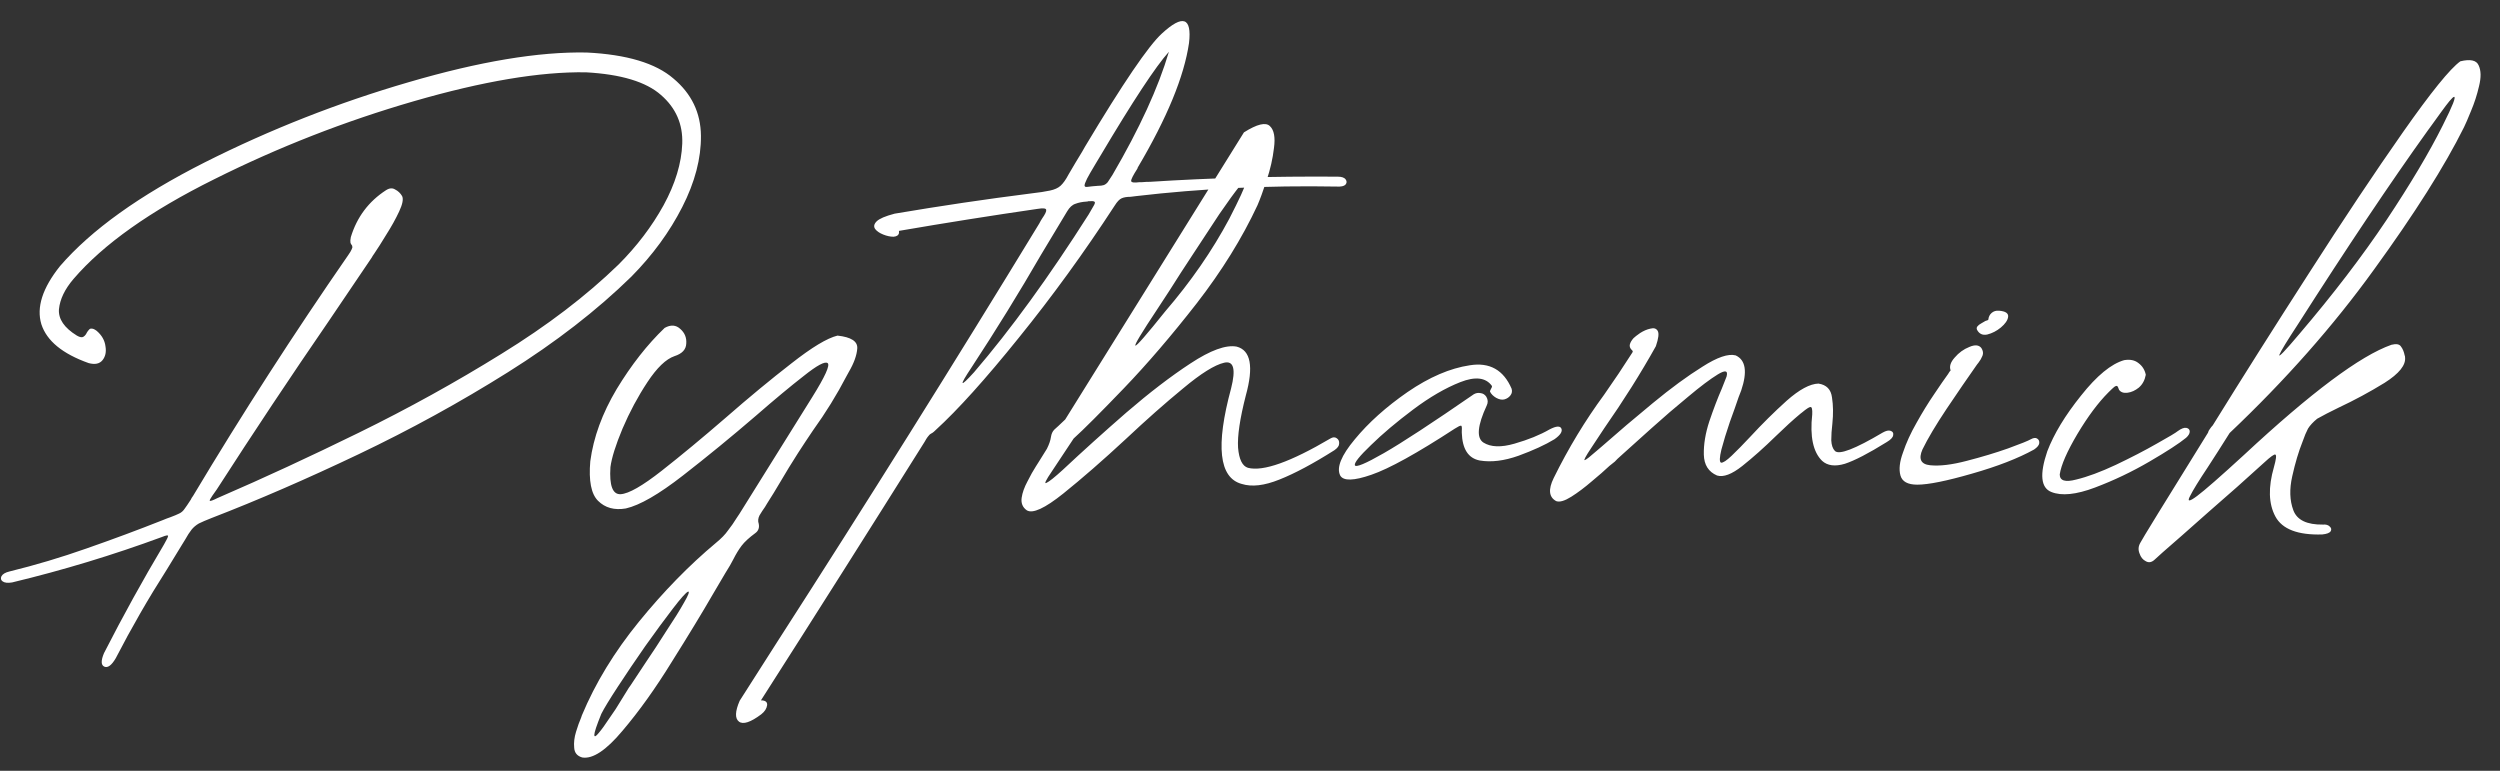 <svg width="120" height="37" viewBox="0 0 120 37" fill="none" xmlns="http://www.w3.org/2000/svg">
<rect x="0" y="0" width="120" height="37" fill="#333333" stroke="none"/>
<path d="M9.264 23.809C11.619 19.871 14.104 16.016 16.717 12.242C16.799 12.125 16.852 12.037 16.875 11.979C16.91 11.908 16.922 11.861 16.91 11.838C16.91 11.803 16.898 11.773 16.875 11.75C16.852 11.727 16.834 11.691 16.822 11.645C16.811 11.586 16.816 11.498 16.84 11.381C17.133 10.42 17.695 9.67 18.527 9.131C18.691 9.025 18.838 9.014 18.967 9.096C19.107 9.166 19.219 9.271 19.301 9.412C19.371 9.553 19.324 9.799 19.16 10.15C18.996 10.502 18.791 10.871 18.545 11.258C18.311 11.645 18.117 11.949 17.965 12.172C17.906 12.254 17.865 12.318 17.842 12.365C17.15 13.385 16.465 14.398 15.785 15.406C13.957 18.066 12.164 20.762 10.406 23.492C10.324 23.609 10.254 23.709 10.195 23.791C10.09 23.943 10.049 24.025 10.072 24.037C10.096 24.061 10.213 24.02 10.424 23.914C10.471 23.891 10.523 23.867 10.582 23.844C12.645 22.953 14.859 21.928 17.227 20.768C19.594 19.607 21.873 18.348 24.064 16.988C26.268 15.629 28.143 14.199 29.689 12.699C30.568 11.82 31.289 10.871 31.852 9.852C32.414 8.82 32.713 7.836 32.748 6.898C32.783 5.961 32.443 5.182 31.729 4.561C31.014 3.928 29.812 3.564 28.125 3.471C25.934 3.436 23.18 3.898 19.863 4.859C16.547 5.82 13.354 7.068 10.283 8.604C7.213 10.127 4.963 11.721 3.533 13.385C3.111 13.877 2.877 14.363 2.83 14.844C2.795 15.312 3.082 15.734 3.691 16.109C3.832 16.191 3.938 16.209 4.008 16.162C4.078 16.115 4.131 16.051 4.166 15.969C4.201 15.91 4.236 15.863 4.271 15.828C4.307 15.781 4.354 15.764 4.412 15.775C4.471 15.775 4.547 15.81 4.641 15.881C4.887 16.092 5.027 16.338 5.062 16.619C5.109 16.889 5.062 17.111 4.922 17.287C4.781 17.463 4.559 17.51 4.254 17.428C3 16.982 2.244 16.361 1.986 15.565C1.74 14.756 2.039 13.824 2.883 12.77C4.383 11.035 6.697 9.377 9.826 7.795C12.967 6.213 16.23 4.93 19.617 3.945C23.016 2.949 25.863 2.475 28.16 2.521C30.082 2.615 31.471 3.031 32.326 3.77C33.193 4.496 33.633 5.41 33.645 6.512C33.656 7.602 33.357 8.744 32.748 9.939C32.139 11.135 31.324 12.248 30.305 13.279C28.652 14.896 26.678 16.426 24.381 17.867C22.084 19.309 19.693 20.621 17.209 21.805C14.725 22.988 12.375 24.008 10.16 24.863C9.891 24.969 9.686 25.057 9.545 25.127C9.404 25.209 9.287 25.309 9.193 25.426C9.1 25.543 8.994 25.707 8.877 25.918C8.83 25.988 8.783 26.064 8.736 26.146C8.502 26.533 8.262 26.926 8.016 27.324C7.125 28.719 6.305 30.143 5.555 31.596C5.355 31.936 5.174 32.07 5.01 32C4.846 31.93 4.84 31.713 4.992 31.35C5.895 29.58 6.855 27.84 7.875 26.129C8.004 25.906 8.068 25.771 8.068 25.725C8.068 25.678 7.969 25.695 7.77 25.777C5.414 26.645 3.018 27.371 0.58 27.957C0.369 27.992 0.217 27.975 0.123 27.904C0.041 27.846 0.023 27.764 0.07 27.658C0.129 27.553 0.258 27.477 0.457 27.43C1.699 27.125 2.936 26.756 4.166 26.322C5.408 25.889 6.621 25.438 7.805 24.969C7.945 24.91 8.068 24.863 8.174 24.828C8.361 24.758 8.502 24.699 8.596 24.652C8.701 24.605 8.789 24.529 8.859 24.424C8.93 24.33 9.029 24.184 9.158 23.984C9.182 23.926 9.217 23.867 9.264 23.809ZM31.903 15.74C32.196 15.576 32.448 15.594 32.659 15.793C32.87 15.98 32.963 16.215 32.94 16.496C32.928 16.777 32.741 16.977 32.377 17.094C31.967 17.234 31.534 17.65 31.077 18.342C30.62 19.033 30.221 19.777 29.881 20.574C29.553 21.359 29.36 21.975 29.301 22.42C29.243 23.311 29.407 23.744 29.794 23.721C30.18 23.697 30.837 23.322 31.762 22.596C32.688 21.869 33.713 21.02 34.838 20.047C35.952 19.074 37.001 18.207 37.985 17.445C38.969 16.672 39.708 16.227 40.2 16.109C40.856 16.18 41.172 16.385 41.149 16.725C41.126 17.053 40.991 17.428 40.745 17.85C40.709 17.908 40.674 17.973 40.639 18.043C40.17 18.945 39.631 19.818 39.022 20.662C38.776 21.025 38.536 21.389 38.301 21.752C38.008 22.209 37.721 22.678 37.44 23.158C37.241 23.498 37.036 23.832 36.825 24.16C36.79 24.219 36.755 24.277 36.719 24.336C36.626 24.465 36.538 24.6 36.456 24.74C36.385 24.881 36.374 25.016 36.42 25.145C36.456 25.332 36.403 25.479 36.262 25.584C35.958 25.807 35.735 26.012 35.594 26.199C35.454 26.387 35.325 26.598 35.208 26.832C35.114 27.02 34.985 27.242 34.821 27.5C34.692 27.723 34.499 28.051 34.241 28.484C33.713 29.398 33.051 30.488 32.255 31.754C31.469 33.031 30.678 34.139 29.881 35.076C29.096 36.014 28.452 36.441 27.948 36.359C27.702 36.289 27.573 36.131 27.561 35.885C27.538 35.65 27.567 35.398 27.649 35.129C27.731 34.859 27.813 34.631 27.895 34.443C27.907 34.408 27.919 34.373 27.93 34.338C28.575 32.791 29.489 31.291 30.672 29.838C31.856 28.385 33.087 27.125 34.364 26.059C34.622 25.848 34.815 25.648 34.944 25.461C35.084 25.285 35.231 25.074 35.383 24.828C35.419 24.77 35.454 24.717 35.489 24.67L38.987 19.062C39.608 18.066 39.854 17.521 39.725 17.428C39.596 17.334 39.215 17.539 38.583 18.043C37.95 18.535 37.182 19.174 36.28 19.959C35.108 20.967 33.942 21.922 32.782 22.824C31.622 23.727 30.708 24.254 30.04 24.406C29.489 24.5 29.044 24.377 28.704 24.037C28.375 23.709 28.253 23.076 28.334 22.139C28.487 20.99 28.909 19.836 29.6 18.676C30.303 17.516 31.071 16.537 31.903 15.74ZM30.18 33.02C30.192 32.996 30.221 32.955 30.268 32.897C30.421 32.662 30.661 32.299 30.989 31.807C31.317 31.326 31.651 30.816 31.991 30.277C32.342 29.75 32.624 29.299 32.834 28.924C33.045 28.561 33.11 28.385 33.028 28.396C32.922 28.443 32.676 28.719 32.29 29.223C31.903 29.727 31.463 30.324 30.971 31.016C30.491 31.707 30.051 32.357 29.653 32.967C29.255 33.576 28.991 34.01 28.862 34.268C28.639 34.818 28.528 35.152 28.528 35.27C28.528 35.387 28.598 35.357 28.739 35.182C28.88 35.018 29.049 34.783 29.249 34.478C29.459 34.185 29.647 33.898 29.811 33.617C29.987 33.336 30.11 33.137 30.18 33.02ZM43.151 11.188C43.128 11.293 43.04 11.352 42.888 11.363C42.736 11.363 42.571 11.328 42.396 11.258C42.22 11.188 42.091 11.1 42.009 10.994C41.927 10.877 41.95 10.754 42.079 10.625C42.208 10.496 42.495 10.373 42.941 10.256C45.155 9.881 47.329 9.559 49.462 9.289C49.872 9.242 50.183 9.195 50.394 9.148C50.616 9.102 50.786 9.025 50.903 8.92C51.032 8.803 51.161 8.621 51.29 8.375C51.501 8.012 51.718 7.648 51.941 7.285C51.987 7.203 52.034 7.121 52.081 7.039C53.898 4.004 55.128 2.193 55.773 1.607C56.78 0.682 57.214 0.834 57.073 2.064C56.839 3.67 56.019 5.662 54.612 8.041C54.612 8.053 54.607 8.07 54.595 8.094C54.384 8.422 54.284 8.621 54.296 8.691C54.308 8.762 54.443 8.779 54.7 8.744C54.747 8.744 54.788 8.744 54.823 8.744C54.952 8.732 55.081 8.727 55.21 8.727C58.128 8.539 61.128 8.457 64.21 8.48C64.409 8.48 64.538 8.527 64.597 8.621C64.655 8.703 64.65 8.785 64.579 8.867C64.509 8.938 64.368 8.967 64.157 8.955C60.853 8.896 57.648 9.049 54.542 9.412C54.437 9.424 54.343 9.436 54.261 9.447C54.085 9.447 53.944 9.471 53.839 9.518C53.733 9.564 53.622 9.682 53.505 9.869C52.04 12.119 50.505 14.234 48.9 16.215C47.306 18.195 45.976 19.672 44.909 20.645C44.851 20.703 44.804 20.744 44.769 20.768C44.733 20.791 44.704 20.809 44.681 20.82C44.657 20.832 44.634 20.85 44.611 20.873C44.587 20.896 44.558 20.932 44.523 20.979C44.487 21.025 44.441 21.102 44.382 21.207C41.78 25.355 39.161 29.492 36.525 33.617C36.736 33.617 36.835 33.693 36.823 33.846C36.8 34.01 36.706 34.156 36.542 34.285C36.026 34.672 35.669 34.789 35.47 34.637C35.271 34.484 35.282 34.15 35.505 33.635C36.114 32.674 36.724 31.719 37.333 30.77C41.587 24.16 45.771 17.48 49.884 10.73C49.931 10.637 49.978 10.555 50.025 10.484C50.165 10.285 50.23 10.15 50.218 10.08C50.218 9.998 50.077 9.98 49.796 10.027C47.616 10.344 45.401 10.695 43.151 11.082C43.151 11.117 43.151 11.152 43.151 11.188ZM52.327 8.305C52.21 8.504 52.128 8.668 52.081 8.797C52.034 8.926 52.064 8.984 52.169 8.973C52.345 8.949 52.521 8.932 52.696 8.92C52.814 8.92 52.907 8.908 52.978 8.885C53.048 8.861 53.112 8.814 53.171 8.744C53.23 8.662 53.306 8.545 53.4 8.393C54.7 6.166 55.603 4.197 56.107 2.486C55.474 3.189 54.378 4.854 52.819 7.479C52.749 7.596 52.679 7.713 52.608 7.83C52.515 7.982 52.421 8.141 52.327 8.305ZM51.22 10.15C50.821 10.807 50.405 11.498 49.972 12.225C48.929 14.029 47.816 15.834 46.632 17.639C46.023 18.553 46.064 18.629 46.755 17.867C48.525 15.805 50.358 13.279 52.257 10.291C52.386 10.068 52.474 9.916 52.521 9.834C52.568 9.74 52.568 9.688 52.521 9.676C52.486 9.652 52.409 9.646 52.292 9.658C52.28 9.658 52.263 9.658 52.239 9.658C52.216 9.67 52.187 9.676 52.151 9.676C51.952 9.688 51.776 9.723 51.624 9.781C51.472 9.828 51.337 9.951 51.22 10.15ZM50.603 20.627C50.603 20.627 50.609 20.621 50.621 20.609C50.691 20.551 50.861 20.393 51.13 20.135L59.709 6.354C60.342 5.955 60.758 5.855 60.957 6.055C61.156 6.242 61.22 6.594 61.15 7.109C61.092 7.613 60.974 8.129 60.798 8.656C60.623 9.184 60.476 9.582 60.359 9.852C59.621 11.434 58.648 13.004 57.441 14.562C56.234 16.109 55.068 17.469 53.943 18.641C52.818 19.812 52.015 20.615 51.535 21.049L50.498 22.613C50.193 23.059 50.105 23.246 50.234 23.176C50.363 23.117 50.627 22.906 51.025 22.543C51.963 21.664 52.976 20.75 54.066 19.801C55.168 18.852 56.193 18.066 57.142 17.445C58.103 16.812 58.842 16.543 59.357 16.637C60.037 16.812 60.183 17.598 59.797 18.992C59.515 20.094 59.392 20.926 59.427 21.488C59.474 22.051 59.633 22.373 59.902 22.455C60.629 22.643 61.947 22.174 63.857 21.049C63.974 20.979 64.074 20.973 64.156 21.031C64.25 21.09 64.291 21.178 64.279 21.295C64.279 21.4 64.203 21.506 64.05 21.611C63.031 22.256 62.152 22.725 61.414 23.018C60.687 23.311 60.084 23.381 59.603 23.229C58.513 22.936 58.343 21.406 59.093 18.641C59.328 17.715 59.217 17.305 58.76 17.41C58.302 17.516 57.646 17.926 56.791 18.641C55.935 19.344 55.021 20.152 54.048 21.066C52.935 22.098 51.933 22.971 51.043 23.686C50.152 24.4 49.566 24.67 49.285 24.494C49.086 24.354 49.004 24.154 49.039 23.896C49.074 23.65 49.168 23.387 49.32 23.105C49.461 22.824 49.595 22.584 49.724 22.385C49.771 22.314 49.812 22.25 49.847 22.191L50.252 21.541C50.357 21.33 50.422 21.143 50.445 20.979C50.468 20.826 50.521 20.709 50.603 20.627ZM55.56 14.826C54.025 17.135 54.148 17.176 55.929 14.949C57.16 13.52 58.185 12.037 59.005 10.502C59.486 9.564 59.75 8.99 59.797 8.779C59.855 8.568 59.761 8.615 59.515 8.92C59.269 9.225 58.941 9.676 58.531 10.273C58.133 10.871 57.717 11.504 57.283 12.172C56.849 12.828 56.474 13.408 56.158 13.912C55.853 14.381 55.654 14.685 55.56 14.826ZM74.385 20.609C74.701 20.445 74.889 20.434 74.948 20.574C75.006 20.715 74.895 20.885 74.614 21.084C74.168 21.354 73.594 21.617 72.891 21.875C72.2 22.121 71.578 22.197 71.028 22.104C70.477 21.998 70.19 21.553 70.166 20.768V20.68C70.178 20.516 70.166 20.434 70.131 20.434C70.096 20.422 69.996 20.469 69.832 20.574C68.016 21.758 66.68 22.496 65.825 22.789C64.981 23.082 64.483 23.094 64.33 22.824C64.143 22.449 64.377 21.869 65.033 21.084C65.69 20.287 66.533 19.531 67.565 18.816C68.608 18.102 69.604 17.674 70.553 17.533C71.502 17.381 72.17 17.756 72.557 18.658C72.592 18.775 72.575 18.881 72.504 18.975C72.434 19.068 72.34 19.133 72.223 19.168C72.106 19.203 71.971 19.18 71.819 19.098C71.678 19.016 71.578 18.916 71.52 18.799C71.52 18.775 71.526 18.752 71.537 18.729C71.549 18.705 71.561 18.682 71.573 18.658C71.584 18.635 71.596 18.611 71.608 18.588C71.619 18.564 71.619 18.541 71.608 18.518C71.315 18.119 70.811 18.061 70.096 18.342C69.381 18.623 68.625 19.062 67.828 19.66C67.031 20.258 66.358 20.826 65.807 21.365C65.256 21.893 64.998 22.215 65.033 22.332C65.08 22.449 65.543 22.256 66.422 21.752C67.301 21.248 68.742 20.305 70.746 18.922C70.852 18.863 70.957 18.846 71.063 18.869C71.18 18.881 71.274 18.939 71.344 19.045C71.426 19.186 71.432 19.326 71.362 19.467C70.916 20.428 70.864 21.02 71.203 21.242C71.555 21.465 72.053 21.482 72.698 21.295C73.354 21.107 73.916 20.879 74.385 20.609ZM82.61 22.209C82.704 22.221 82.874 22.109 83.12 21.875C83.378 21.629 83.677 21.324 84.016 20.961C84.579 20.352 85.159 19.777 85.757 19.238C86.366 18.699 86.876 18.424 87.286 18.412C87.673 18.471 87.889 18.693 87.936 19.08C87.995 19.455 88.001 19.871 87.954 20.328C87.919 20.621 87.901 20.891 87.901 21.137C87.913 21.371 87.972 21.541 88.077 21.646C88.276 21.846 89.038 21.553 90.362 20.768C90.526 20.674 90.655 20.645 90.749 20.68C90.854 20.715 90.895 20.785 90.872 20.891C90.86 20.996 90.755 21.107 90.555 21.225C89.688 21.764 89.02 22.109 88.552 22.262C88.083 22.402 87.719 22.355 87.462 22.121C87.028 21.699 86.87 20.955 86.987 19.889C86.999 19.643 86.969 19.525 86.899 19.537C86.841 19.537 86.706 19.625 86.495 19.801C86.472 19.824 86.448 19.842 86.425 19.854C86.073 20.146 85.675 20.51 85.229 20.943C84.678 21.482 84.145 21.957 83.63 22.367C83.126 22.766 82.722 22.918 82.417 22.824C82.007 22.648 81.796 22.314 81.784 21.822C81.772 21.33 81.86 20.797 82.048 20.223C82.247 19.637 82.446 19.115 82.645 18.658C82.739 18.424 82.815 18.23 82.874 18.078C82.956 17.785 82.815 17.75 82.452 17.973C82.089 18.195 81.614 18.553 81.028 19.045C80.442 19.525 79.856 20.029 79.27 20.557C78.696 21.072 78.233 21.488 77.882 21.805C77.682 21.98 77.559 22.098 77.513 22.156C77.454 22.203 77.366 22.273 77.249 22.367C77.026 22.578 76.745 22.824 76.405 23.105C76.065 23.398 75.737 23.645 75.421 23.844C75.104 24.043 74.864 24.113 74.7 24.055C74.348 23.867 74.307 23.498 74.577 22.947C75.28 21.518 76.089 20.182 77.003 18.939C77.472 18.271 77.923 17.598 78.356 16.918C78.368 16.895 78.374 16.877 78.374 16.865C78.374 16.854 78.362 16.836 78.339 16.812C78.339 16.812 78.333 16.807 78.321 16.795C78.239 16.713 78.21 16.625 78.233 16.531C78.257 16.438 78.315 16.338 78.409 16.232C78.468 16.174 78.573 16.092 78.725 15.986C78.889 15.881 79.053 15.81 79.218 15.775C79.382 15.729 79.499 15.764 79.569 15.881C79.639 15.998 79.61 16.244 79.481 16.619C78.755 17.92 77.928 19.232 77.003 20.557C76.792 20.873 76.587 21.184 76.388 21.488C76.106 21.91 76.001 22.109 76.071 22.086C76.141 22.062 76.329 21.916 76.634 21.646C76.716 21.576 76.798 21.506 76.88 21.436C77.665 20.744 78.485 20.047 79.341 19.344C80.208 18.629 80.999 18.049 81.714 17.604C82.428 17.146 82.962 16.965 83.313 17.059C83.794 17.281 83.882 17.844 83.577 18.746C83.553 18.805 83.513 18.91 83.454 19.062C83.348 19.379 83.208 19.777 83.032 20.258C82.868 20.738 82.733 21.178 82.628 21.576C82.534 21.963 82.528 22.174 82.61 22.209ZM95.951 14.914C96.267 14.938 96.413 15.037 96.39 15.213C96.367 15.377 96.249 15.547 96.038 15.723C95.839 15.887 95.622 15.998 95.388 16.057C95.165 16.104 95.001 16.027 94.896 15.828C94.872 15.77 94.878 15.717 94.913 15.67C94.96 15.611 95.019 15.565 95.089 15.529C95.171 15.482 95.242 15.441 95.3 15.406C95.347 15.395 95.382 15.383 95.406 15.371C95.429 15.359 95.441 15.348 95.441 15.336C95.453 15.207 95.505 15.102 95.599 15.02C95.693 14.938 95.81 14.902 95.951 14.914ZM92.031 23.264C91.574 23.264 91.304 23.117 91.222 22.824C91.14 22.531 91.181 22.162 91.345 21.717C91.497 21.26 91.714 20.785 91.996 20.293C92.277 19.789 92.558 19.332 92.839 18.922C93.121 18.5 93.343 18.178 93.507 17.955C93.554 17.873 93.595 17.814 93.63 17.779C93.56 17.592 93.624 17.387 93.824 17.164C94.023 16.93 94.257 16.76 94.527 16.654C94.796 16.537 94.99 16.555 95.107 16.707C95.189 16.836 95.206 16.959 95.159 17.076C95.113 17.193 95.048 17.305 94.966 17.41C94.943 17.434 94.919 17.463 94.896 17.498C94.451 18.131 93.964 18.84 93.437 19.625C92.921 20.398 92.534 21.049 92.277 21.576C92.078 22.033 92.201 22.285 92.646 22.332C93.103 22.379 93.689 22.309 94.404 22.121C95.13 21.934 95.792 21.734 96.39 21.523C96.999 21.301 97.363 21.154 97.48 21.084C97.609 21.014 97.708 21.002 97.779 21.049C97.861 21.096 97.896 21.172 97.884 21.277C97.872 21.371 97.79 21.471 97.638 21.576C96.876 21.998 95.88 22.385 94.65 22.736C93.431 23.088 92.558 23.264 92.031 23.264ZM101.205 18.834C100.713 19.326 100.215 19.994 99.711 20.838C99.219 21.67 98.937 22.314 98.867 22.771C98.867 23.076 99.131 23.158 99.658 23.018C100.197 22.889 100.83 22.654 101.557 22.314C102.295 21.963 102.951 21.623 103.525 21.295C104.111 20.967 104.445 20.768 104.527 20.697C104.703 20.568 104.844 20.516 104.949 20.539C105.055 20.562 105.107 20.621 105.107 20.715C105.107 20.809 105.049 20.908 104.932 21.014C104.603 21.283 104.018 21.664 103.174 22.156C102.33 22.648 101.457 23.064 100.555 23.404C99.652 23.744 98.955 23.814 98.463 23.615C97.959 23.416 97.894 22.766 98.269 21.664C98.586 20.832 99.125 19.941 99.887 18.992C100.648 18.031 101.34 17.463 101.961 17.287C102.242 17.24 102.471 17.287 102.646 17.428C102.834 17.568 102.951 17.756 102.998 17.99C102.951 18.248 102.84 18.453 102.664 18.605C102.488 18.746 102.307 18.828 102.119 18.852C101.932 18.875 101.797 18.828 101.715 18.711C101.703 18.676 101.691 18.646 101.68 18.623C101.668 18.576 101.65 18.547 101.627 18.535C101.603 18.512 101.557 18.523 101.486 18.57C101.428 18.617 101.334 18.705 101.205 18.834ZM103.418 26.867C103.278 26.996 103.137 27.02 102.997 26.938C102.856 26.867 102.756 26.744 102.698 26.568C102.627 26.393 102.639 26.223 102.733 26.059C102.791 25.93 103.875 24.166 105.985 20.768C105.997 20.709 106.026 20.65 106.073 20.592C106.12 20.521 106.166 20.463 106.213 20.416C107.643 18.107 109.184 15.67 110.836 13.104C112.489 10.525 113.989 8.275 115.336 6.354C116.684 4.432 117.604 3.295 118.096 2.943C118.577 2.826 118.87 2.891 118.975 3.137C119.092 3.383 119.098 3.717 118.993 4.139C118.899 4.549 118.77 4.947 118.606 5.334C118.454 5.709 118.342 5.967 118.272 6.107C117.346 7.971 115.905 10.25 113.948 12.945C112.002 15.641 109.694 18.254 107.022 20.785C106.647 21.383 106.295 21.934 105.967 22.438C105.545 23.07 105.264 23.527 105.124 23.809C104.971 24.09 105.083 24.09 105.458 23.809C105.821 23.539 106.571 22.883 107.708 21.84C110.93 18.84 113.291 17.076 114.791 16.549C115.026 16.49 115.178 16.52 115.249 16.637C115.331 16.742 115.389 16.883 115.424 17.059C115.436 17.082 115.442 17.111 115.442 17.146C115.489 17.521 115.161 17.932 114.458 18.377C113.754 18.811 113.016 19.209 112.243 19.572C111.833 19.771 111.493 19.947 111.223 20.1C111.024 20.264 110.877 20.422 110.784 20.574C110.702 20.727 110.614 20.938 110.52 21.207C110.333 21.676 110.168 22.227 110.028 22.859C109.887 23.48 109.905 24.025 110.081 24.494C110.256 24.963 110.731 25.191 111.504 25.18C111.645 25.168 111.75 25.197 111.821 25.268C111.903 25.338 111.92 25.414 111.874 25.496C111.827 25.578 111.692 25.631 111.469 25.654C110.297 25.689 109.547 25.402 109.219 24.793C108.891 24.184 108.868 23.393 109.149 22.42C109.254 22.045 109.278 21.846 109.219 21.822C109.172 21.787 108.991 21.916 108.674 22.209C107.854 22.959 106.963 23.75 106.002 24.582C105.053 25.426 104.321 26.07 103.805 26.516C103.583 26.715 103.454 26.832 103.418 26.867ZM110.291 15.582C109.776 16.367 109.483 16.848 109.413 17.023C109.354 17.188 109.67 16.859 110.362 16.039C111.991 14.129 113.385 12.307 114.545 10.572C115.706 8.826 116.608 7.309 117.252 6.02C117.499 5.527 117.663 5.176 117.745 4.965C117.827 4.754 117.844 4.648 117.797 4.648C117.762 4.648 117.686 4.719 117.569 4.859C117.463 4.988 117.334 5.158 117.182 5.369C117.03 5.58 116.877 5.791 116.725 6.002C116.655 6.096 116.59 6.184 116.532 6.266C114.75 8.75 112.67 11.855 110.291 15.582Z" fill="white"/>
</svg>
